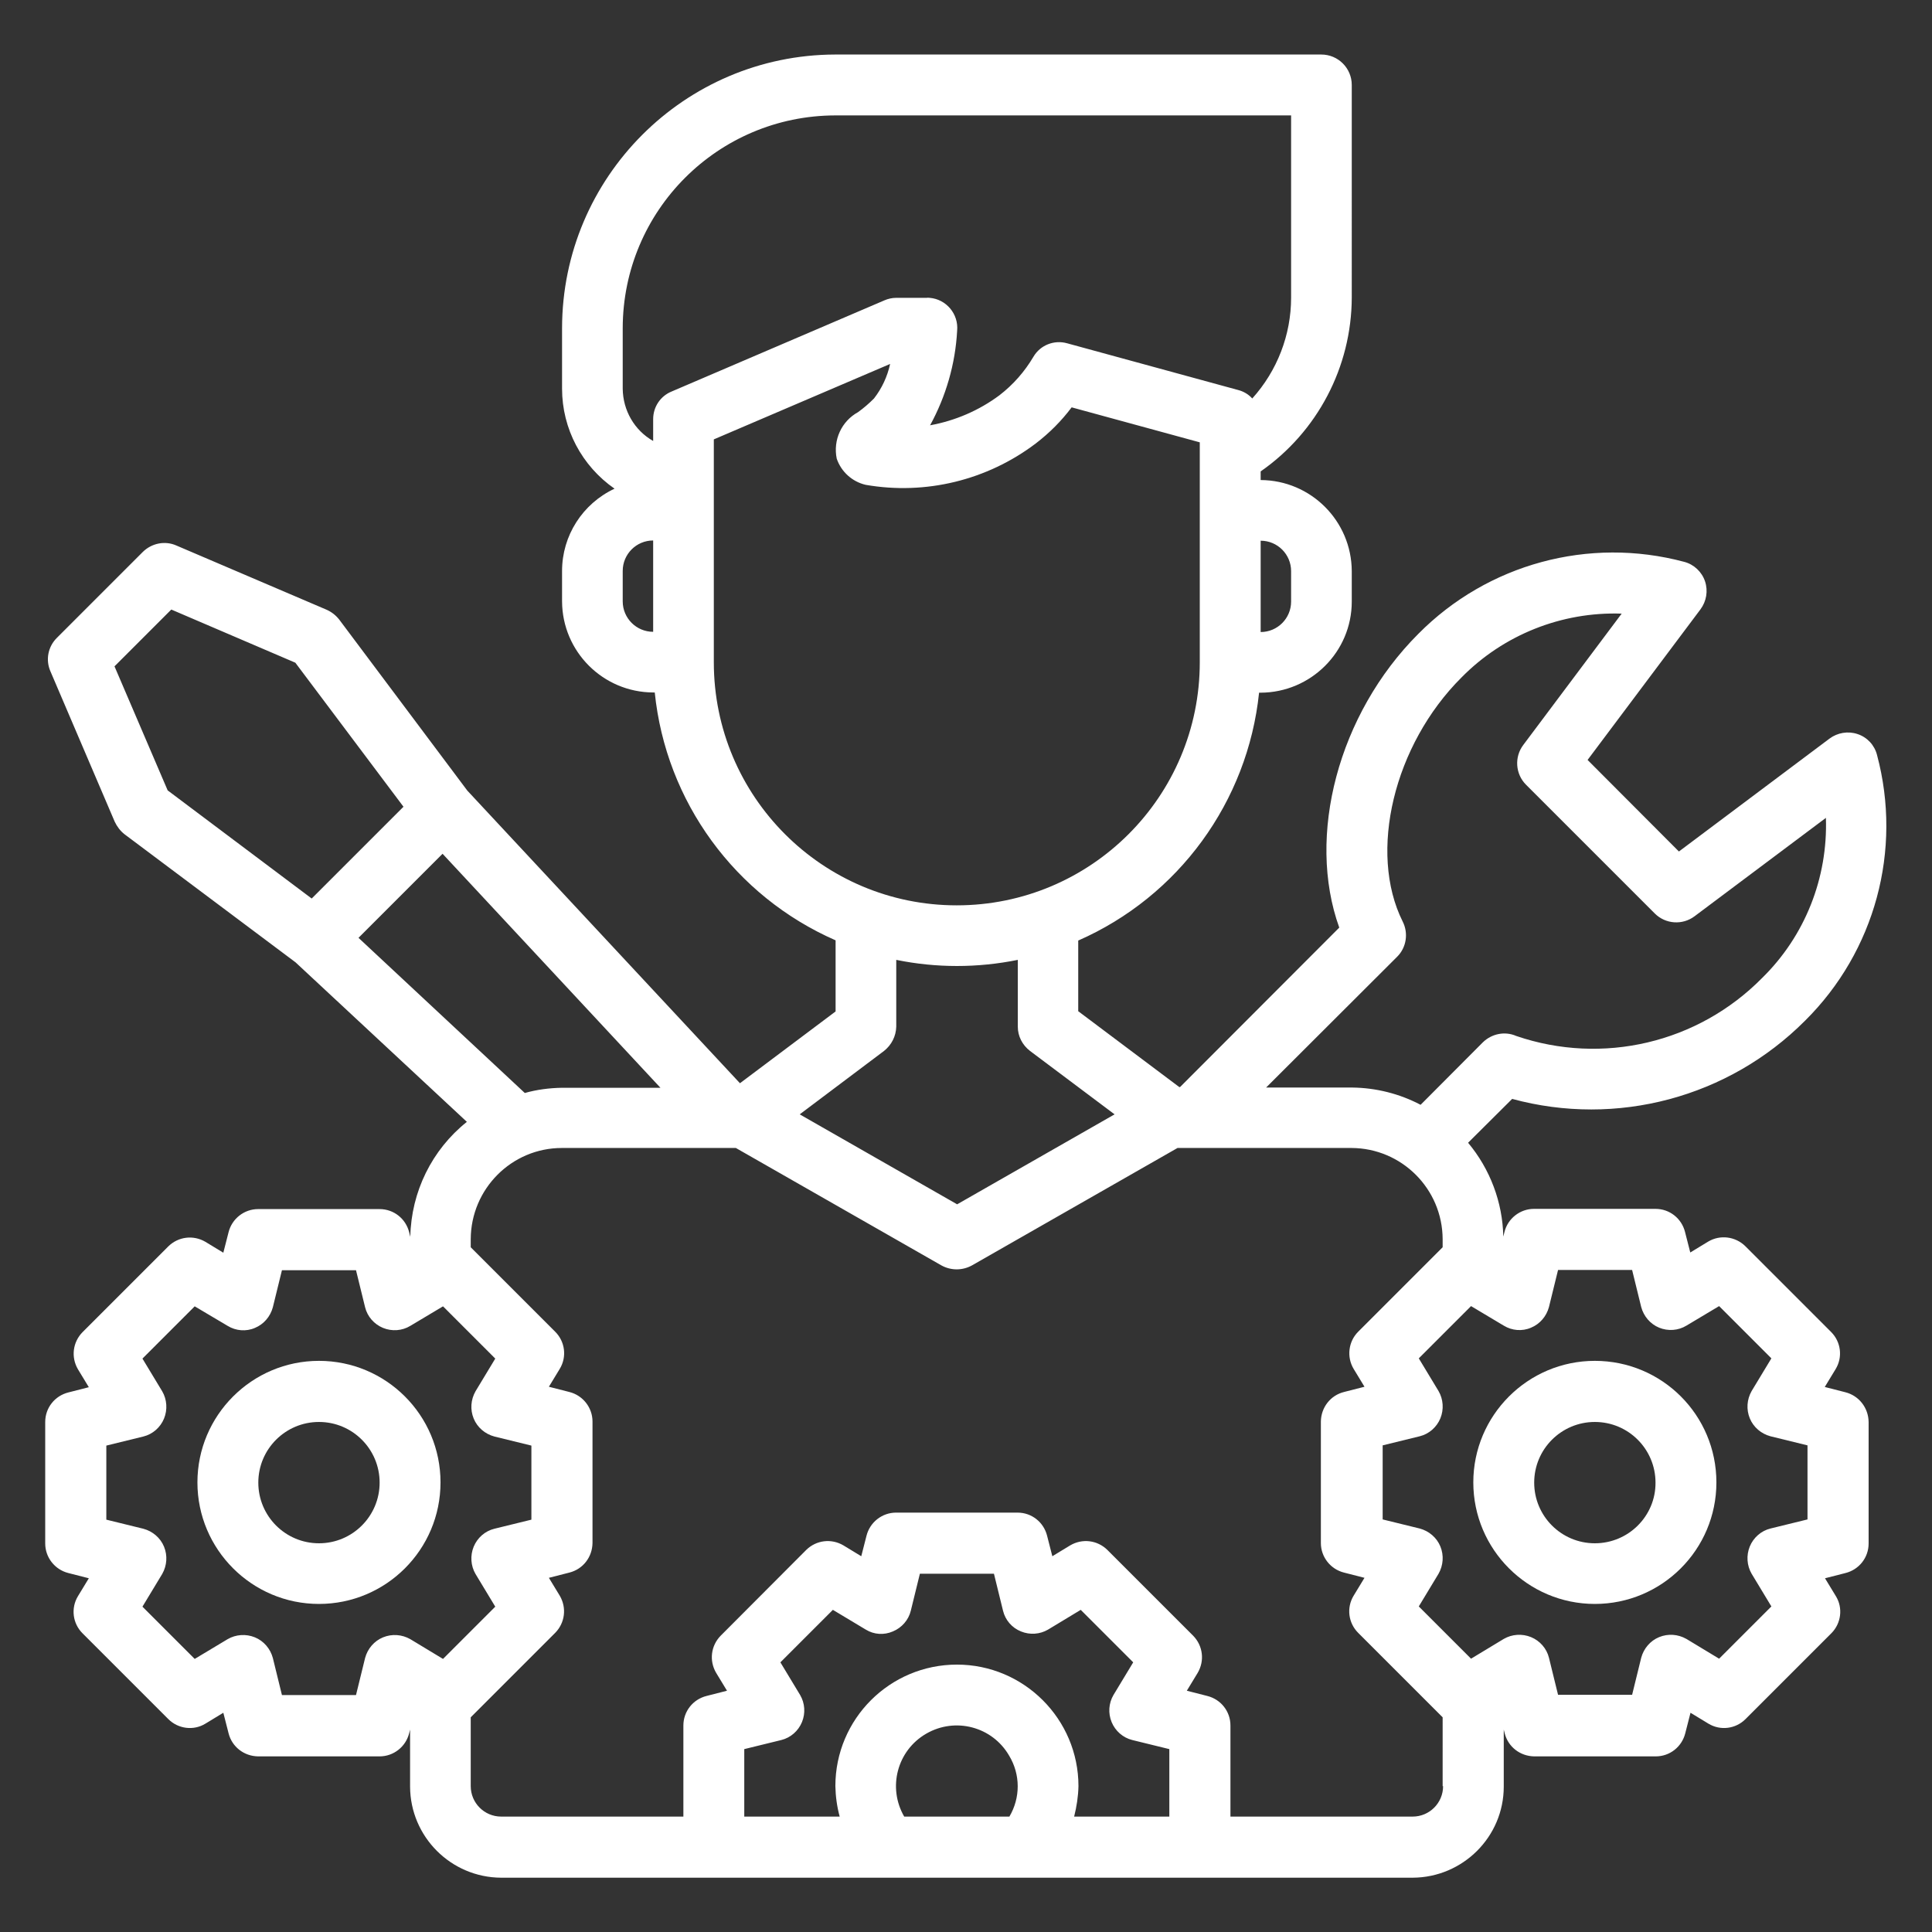 <?xml version="1.0" encoding="utf-8"?>
<!-- Generator: Adobe Illustrator 24.0.1, SVG Export Plug-In . SVG Version: 6.00 Build 0)  -->
<svg version="1.1" id="Layer_1" xmlns="http://www.w3.org/2000/svg" xmlns:xlink="http://www.w3.org/1999/xlink" x="0px" y="0px"
	 viewBox="0 0 85.04 85.04" style="enable-background:new 0 0 85.04 85.04;" xml:space="preserve">
<rect x="0" y="0" width="85.04" height="85.04" fill="#333333" stroke="none"/>
<style type="text/css">
	.st0{fill:#FFFFFF;}
</style>
<g>
	<g>
		<path class="st0" d="M60.89-164.58H-3.43v-4.28h64.32V-164.58z M60.89-144.94H-3.43v-15.37h64.32V-144.94z M27.11-173.13h-9.18
			v-4.28h9.18V-173.13z M8.39-196.23h28.26v14.55H8.39V-196.23z M38.78-206.12c4.28,0,7.77,3.48,7.77,7.76
			c0,3.54-2.38,6.53-5.63,7.46v-9.6h-9.6C32.25-203.74,35.24-206.12,38.78-206.12 M49.07-177.7v4.57H31.38v-4.28h9.54v-8.91
			C45.45-186.06,49.07-182.29,49.07-177.7 M53.33-173.13v-4.57c0-4.94-2.79-9.23-6.87-11.4c2.66-2.21,4.36-5.54,4.36-9.26
			c0-6.64-5.4-12.03-12.03-12.03c-5.91,0-10.83,4.28-11.84,9.9H4.12v23.09h9.54v4.28H-7.7v32.45h72.86v-32.45H53.33z"/>
	</g>
	<g>
		<path class="st0" d="M212.17-157.51c0,1.17-0.95,2.12-2.12,2.12h-2.12h-16.96h-33.92h-16.96h-2.12c-1.17,0-2.12-0.95-2.12-2.12
			v-14.63l0.83-4.16c0.53-2.63,2.85-4.53,5.53-4.53c0.97,0,1.82-0.66,2.06-1.61l4.76-19.02c0.71-2.83,3.25-4.82,6.17-4.82h37.64
			c2.92,0,5.46,1.98,6.17,4.82l4.76,19.02c0.23,0.94,1.08,1.61,2.06,1.61c2.68,0,5,1.9,5.53,4.53l0.83,4.16V-157.51z M205.81-146.91
			c0,1.17-0.95,2.12-2.12,2.12h-8.48c-1.17,0-2.12-0.95-2.12-2.12v-4.24h12.72V-146.91z M154.93-146.91c0,1.17-0.95,2.12-2.12,2.12
			h-8.48c-1.17,0-2.12-0.95-2.12-2.12v-4.24h12.72V-146.91z M216.36-172.77l-0.87-4.36c-0.81-4.04-4.04-7.1-7.99-7.79l-4.39-17.56
			c-1.18-4.73-5.41-8.03-10.28-8.03h-37.64c-4.87,0-9.1,3.3-10.28,8.03l-4.39,17.56c-3.95,0.69-7.19,3.75-8,7.79l-0.87,4.36
			c-0.03,0.14-0.04,0.28-0.04,0.42v14.84c0,3.51,2.85,6.36,6.36,6.36v4.24c0,3.51,2.85,6.36,6.36,6.36h8.48
			c3.51,0,6.36-2.85,6.36-6.36v-4.24h29.68v4.24c0,3.51,2.85,6.36,6.36,6.36h8.48c3.51,0,6.36-2.85,6.36-6.36v-4.24
			c3.51,0,6.36-2.85,6.36-6.36v-14.84C216.41-172.49,216.39-172.63,216.36-172.77"/>
		<path class="st0" d="M190.57-185.07c0.24-0.67,0.39-1.37,0.39-2.12c0-3.51-2.85-6.36-6.36-6.36c-3.51,0-6.36,2.85-6.36,6.36
			c0,0.75,0.15,1.45,0.39,2.12H153.4l3.18-12.72h34.85l3.18,12.72H190.57z M184.61-185.07c-1.17,0-2.12-0.95-2.12-2.12
			s0.95-2.12,2.12-2.12c1.17,0,2.12,0.95,2.12,2.12S185.78-185.07,184.61-185.07 M199.38-183.47l-4.24-16.96
			c-0.23-0.95-1.08-1.61-2.06-1.61h-38.16c-0.97,0-1.82,0.66-2.06,1.61l-4.24,16.96c-0.16,0.63-0.01,1.3,0.39,1.82
			c0.4,0.51,1.02,0.82,1.67,0.82h46.64c0.65,0,1.27-0.3,1.67-0.82C199.4-182.16,199.54-182.84,199.38-183.47"/>
	</g>
	<rect x="161.29" y="-163.87" class="st0" width="25.44" height="4.24"/>
	<rect x="180.37" y="-172.35" class="st0" width="6.36" height="4.24"/>
	<rect x="171.89" y="-172.35" class="st0" width="4.24" height="4.24"/>
	<rect x="161.29" y="-172.35" class="st0" width="6.36" height="4.24"/>
	<g>
		<path class="st0" d="M148.57-163.87c-2.34,0-4.24-1.9-4.24-4.24s1.9-4.24,4.24-4.24c2.34,0,4.24,1.9,4.24,4.24
			S150.91-163.87,148.57-163.87 M148.57-176.59c-4.68,0-8.48,3.8-8.48,8.48s3.8,8.48,8.48,8.48c4.68,0,8.48-3.8,8.48-8.48
			S153.24-176.59,148.57-176.59"/>
		<path class="st0" d="M199.45-163.87c-2.34,0-4.24-1.9-4.24-4.24s1.9-4.24,4.24-4.24c2.34,0,4.24,1.9,4.24,4.24
			S201.79-163.87,199.45-163.87 M199.45-176.59c-4.68,0-8.48,3.8-8.48,8.48s3.8,8.48,8.48,8.48c4.68,0,8.48-3.8,8.48-8.48
			S204.12-176.59,199.45-176.59"/>
	</g>
	<g>
		<path class="st0" d="M491.8-134.86c-6.15,0-11.15-5-11.15-11.15c0-6.15,5-11.15,11.15-11.15c6.15,0,11.15,5,11.15,11.15
			C502.96-139.86,497.95-134.86,491.8-134.86 M478.98-181.05v16.03c0,1.16-0.95,2.11-2.11,2.11h-12.89l0.12-0.63
			C465.63-171.79,471.44-178.32,478.98-181.05 M481.51-189.89h5.31v4.93c-1.82,0-3.59,0.19-5.31,0.56V-189.89z M439.32-140.72v-2.65
			c0-0.23,0.19-0.42,0.42-0.42h8.49c0.23,0,0.42,0.19,0.42,0.42v2.65H439.32z M493.07-159.64v-7.2c0-0.7-0.57-1.27-1.27-1.27
			c-0.7,0-1.27,0.57-1.27,1.27v7.2c-6.96,0.64-12.42,6.51-12.42,13.63c0,4.6,2.28,8.67,5.77,11.15h-12.22
			c-3.21,0-6.22-1.42-8.27-3.88c-2.05-2.47-2.89-5.69-2.29-8.85l2.4-12.78h13.37c2.56,0,4.65-2.09,4.65-4.65v-16.78
			c1.72-0.41,3.5-0.62,5.32-0.62c2.04,0,3.7,1.66,3.7,3.7v6.81c0,0.7,0.57,1.27,1.27,1.27c0.7,0,1.27-0.57,1.27-1.27v-6.81
			c0-2.54-1.53-4.73-3.71-5.7v-6.73c0-0.7-0.57-1.27-1.27-1.27h-0.02v-17.05c0-5.12-4.16-9.28-9.28-9.28
			c-3.65,0-6.98,2.16-8.47,5.49l-7.21,16.14c-0.29,0.64,0,1.39,0.64,1.68c0.64,0.29,1.39,0,1.67-0.64l7.21-16.14
			c1.08-2.42,3.5-3.99,6.15-3.99c3.72,0,6.74,3.02,6.74,6.74v17.05H483v-17.05c0-2.32-1.89-4.2-4.2-4.2c-1.66,0-3.16,0.98-3.84,2.49
			l-28.97,64.85h-2.78l20.15-45.11c0.29-0.64,0-1.39-0.64-1.68c-0.64-0.29-1.39,0-1.68,0.64l-20.61,46.14h-0.68
			c-1.63,0-2.96,1.33-2.96,2.96v2.65h-4.3c-4.14,0-7.77,2.8-8.81,6.81c-0.1,0.38-0.02,0.79,0.22,1.1c0.24,0.31,0.61,0.49,1,0.49
			h19.95c0.7,0,1.27-0.57,1.27-1.27s-0.57-1.27-1.27-1.27h-18.08c1.14-2.02,3.3-3.32,5.71-3.32h21.51c1.82,0,3.4,1.23,3.86,2.98
			l0.09,0.34h-8.01c-0.7,0-1.27,0.57-1.27,1.27s0.57,1.27,1.27,1.27h9.65c0.39,0,0.76-0.18,1-0.49c0.24-0.31,0.32-0.71,0.22-1.1
			l-0.5-1.93c-0.75-2.88-3.34-4.88-6.31-4.88h-2.79v-2.65c0-1.46-1.06-2.67-2.45-2.91l28.53-63.87c0.27-0.6,0.87-0.99,1.52-0.99
			c0.92,0,1.67,0.75,1.67,1.67v17.05h-0.22c-0.7,0-1.27,0.57-1.27,1.27v7.43c-8.77,2.82-15.61,10.26-17.38,19.72l-2.99,15.96
			c-0.73,3.9,0.3,7.88,2.84,10.93c2.53,3.05,6.26,4.8,10.22,4.8h20.14c7.55,0,13.69-6.14,13.69-13.69
			C505.49-153.13,500.03-159,493.07-159.64"/>
		<path class="st0" d="M491.8-142.85c-1.74,0-3.16-1.42-3.16-3.16c0-1.74,1.42-3.16,3.16-3.16c1.74,0,3.16,1.42,3.16,3.16
			C494.96-144.27,493.55-142.85,491.8-142.85 M491.8-151.71c-3.14,0-5.7,2.56-5.7,5.7c0,3.14,2.56,5.7,5.7,5.7
			c3.14,0,5.7-2.56,5.7-5.7C497.5-149.15,494.95-151.71,491.8-151.71"/>
	</g>
	<g>
		<path class="st0" d="M353.81-166.9v4.23c0.01,0.79-0.58,1.45-1.37,1.52c-0.79,0.04-1.47-0.57-1.51-1.37c0-0.02,0-0.05,0-0.07
			v-5.75h-2.88v5.75c0,0.79-0.64,1.44-1.44,1.44c-0.79,0-1.44-0.64-1.44-1.44v-5.75h-2.88v5.75c0,0.79-0.64,1.44-1.44,1.44
			c-0.79,0-1.44-0.64-1.44-1.44v-5.75h-2.88v5.75c0,0.79-0.63,1.43-1.42,1.44h-0.02c-0.37,0-0.72-0.15-0.97-0.41
			c-0.3-0.29-0.47-0.69-0.47-1.1v-10.35c0-1.39,1.13-2.52,2.52-2.52h15.1c1.39,0,2.52,1.13,2.52,2.52L353.81-166.9z M349.49-135.26
			h-19.01l-0.72-2.88h19.73V-135.26z M324.72-135.26l-2.16-8.63h2.79l2.16,8.63H324.72z M318.97-135.26l-2.16-8.63h2.79l2.16,8.63
			H318.97z M311.92-135.26l-1.08-8.63h3l2.16,8.63H311.92z M303.65-135.26l1.08-8.63h3.21l1.08,8.63H303.65z M298.83-143.89h3
			l-1.08,8.63h-4.08L298.83-143.89z M287.33-143.89h2.79l-2.16,8.63h-2.79L287.33-143.89z M290.92-135.26l2.16-8.63h2.79l-2.16,8.63
			H290.92z M287.64-149.64h37.4v2.88h-37.4V-149.64z M304.9-214.37c0-0.79,0.64-1.44,1.44-1.44c0.8,0,1.44,0.64,1.44,1.44v61.85
			h-2.88V-214.37z M318.01-165.47h12.79v2.8c0.01,1.19,0.48,2.32,1.33,3.15c0.81,0.81,1.91,1.26,3.05,1.24
			c1.04-0.02,2.04-0.41,2.81-1.1c1.64,1.47,4.12,1.47,5.75,0c1.64,1.47,4.11,1.47,5.75,0c0.56,0.5,1.24,0.85,1.97,1l-1.83,17.36
			h-20.6l-1.12-4.49v-4.14c0-1.59-1.29-2.88-2.88-2.88h-5.67L318.01-165.47z M316.41-171.22h14.38v2.88h-14.38V-171.22z
			 M323.6-179.85c0-7.15,5.8-12.95,12.95-12.95c7.15,0,12.95,5.8,12.95,12.95v1.44h-13.3c-2.56,0-4.77,1.81-5.29,4.32h-7.3V-179.85z
			 M352.37-178.3v-1.55c0-8.74-7.08-15.82-15.82-15.82c-8.74,0-15.82,7.08-15.82,15.82v5.75h-5.75c-0.8,0-1.44,0.64-1.44,1.44v5.75
			c0,0.79,0.64,1.44,1.44,1.44h0.14l1.36,12.95h-5.82v-61.85c0-2.38-1.93-4.31-4.32-4.31s-4.32,1.93-4.32,4.31v61.85h-14.38
			c-1.59,0-2.88,1.29-2.88,2.88v4.14l-2.83,11.34c-0.19,0.77,0.28,1.55,1.05,1.74c0.11,0.03,0.23,0.04,0.35,0.04h67.6
			c0.79,0,1.44-0.64,1.44-1.44v-5.68l2.03-19.29c1.42-0.78,2.29-2.27,2.28-3.88v-10.35C356.68-175.58,354.88-177.79,352.37-178.3"/>
	</g>
	<rect x="343.74" y="-151.08" class="st0" width="2.88" height="7.19"/>
	<rect x="343.74" y="-156.84" class="st0" width="2.88" height="2.88"/>
	<g>
		<path class="st0" d="M291.96-181.01c0.71,1.01,1.59,1.89,2.59,2.6c-1.01,0.71-1.89,1.59-2.59,2.6c-0.71-1.01-1.59-1.89-2.6-2.6
			C290.37-179.12,291.25-180,291.96-181.01 M290.59-172.2c0.25,0.75,1.07,1.16,1.82,0.91c0.43-0.14,0.77-0.48,0.91-0.91
			c0.77-2.28,2.56-4.08,4.84-4.84c0.75-0.25,1.16-1.07,0.91-1.82c-0.14-0.43-0.48-0.77-0.91-0.91c-2.28-0.77-4.08-2.56-4.84-4.84
			c-0.25-0.75-1.07-1.16-1.82-0.91c-0.43,0.14-0.77,0.48-0.91,0.91c-0.77,2.28-2.56,4.08-4.84,4.84c-0.75,0.25-1.16,1.07-0.91,1.82
			c0.14,0.43,0.48,0.77,0.91,0.91C288.03-176.28,289.82-174.49,290.59-172.2"/>
		<path class="st0" d="M355.25-193.08c-0.71-1.01-1.59-1.89-2.6-2.6c1.01-0.71,1.89-1.59,2.6-2.6c0.71,1.01,1.59,1.89,2.59,2.6
			C356.83-194.96,355.95-194.09,355.25-193.08 M361.45-197.04c-2.28-0.77-4.08-2.56-4.84-4.84c-0.25-0.75-1.07-1.16-1.82-0.91
			c-0.43,0.14-0.77,0.48-0.91,0.91c-0.77,2.28-2.56,4.08-4.84,4.84c-0.75,0.25-1.16,1.07-0.91,1.82c0.14,0.43,0.48,0.77,0.91,0.91
			c2.28,0.77,4.08,2.56,4.84,4.84c0.25,0.75,1.07,1.16,1.82,0.91c0.43-0.14,0.77-0.48,0.91-0.91c0.77-2.28,2.56-4.08,4.84-4.84
			c0.75-0.25,1.16-1.07,0.91-1.82C362.22-196.56,361.88-196.89,361.45-197.04"/>
		<path class="st0" d="M283.33-163.75c0.71,1.01,1.59,1.89,2.59,2.6c-1.01,0.71-1.89,1.59-2.59,2.6c-0.71-1.01-1.59-1.89-2.6-2.6
			C281.74-161.86,282.62-162.74,283.33-163.75 M283.33-153.96c0.62,0,1.17-0.4,1.36-0.98c0.77-2.28,2.56-4.08,4.84-4.84
			c0.75-0.25,1.16-1.07,0.91-1.82c-0.14-0.43-0.48-0.77-0.91-0.91c-2.28-0.77-4.08-2.56-4.84-4.84c-0.25-0.75-1.07-1.16-1.82-0.91
			c-0.43,0.14-0.77,0.48-0.91,0.91c-0.77,2.28-2.56,4.08-4.84,4.84c-0.75,0.25-1.16,1.07-0.91,1.82c0.14,0.43,0.48,0.77,0.91,0.91
			c2.28,0.77,4.08,2.56,4.84,4.84C282.16-154.35,282.71-153.96,283.33-153.96"/>
	</g>
	<g>
		<path class="st0" d="M640.41-142.18h-61.14c-0.77,0-1.39-0.62-1.39-1.39v-54.19h63.92v54.19
			C641.8-142.81,641.18-142.18,640.41-142.18 M637.63-136.63h-55.58v-2.78h55.58V-136.63z M582.05-214.44h55.58
			c2.3,0,4.17,1.87,4.17,4.17v9.73h-63.92v-9.73C577.88-212.58,579.75-214.44,582.05-214.44 M637.63-217.22h-55.58
			c-3.83,0-6.94,3.11-6.95,6.95v66.7c0,2.3,1.87,4.17,4.17,4.17v4.17c0,0.77,0.62,1.39,1.39,1.39h58.36c0.77,0,1.39-0.62,1.39-1.39
			v-4.17c2.3,0,4.17-1.87,4.17-4.17v-66.7C644.58-214.11,641.47-217.22,637.63-217.22"/>
		<path class="st0" d="M583.44-208.88h13.9v2.78h-13.9V-208.88z M582.05-203.33h16.67c0.77,0,1.39-0.62,1.39-1.39v-5.56
			c0-0.77-0.62-1.39-1.39-1.39h-16.67c-0.77,0-1.39,0.62-1.39,1.39v5.56C580.66-203.95,581.28-203.33,582.05-203.33"/>
		<path class="st0" d="M607.06-208.88c0.77,0,1.39,0.62,1.39,1.39c0,0.77-0.62,1.39-1.39,1.39c-0.77,0-1.39-0.62-1.39-1.39
			C605.67-208.26,606.3-208.88,607.06-208.88 M607.06-203.33c2.3,0,4.17-1.87,4.17-4.17c0-2.3-1.87-4.17-4.17-4.17
			c-2.3,0-4.17,1.87-4.17,4.17C602.9-205.19,604.76-203.33,607.06-203.33"/>
		<path class="st0" d="M618.18-208.88c0.77,0,1.39,0.62,1.39,1.39c0,0.77-0.62,1.39-1.39,1.39c-0.77,0-1.39-0.62-1.39-1.39
			C616.79-208.26,617.41-208.88,618.18-208.88 M618.18-203.33c2.3,0,4.17-1.87,4.17-4.17c0-2.3-1.87-4.17-4.17-4.17
			c-2.3,0-4.17,1.87-4.17,4.17C614.01-205.19,615.88-203.33,618.18-203.33"/>
		<path class="st0" d="M626.52-206.11h2.78c0.77,0,1.39-0.62,1.39-1.39c0-0.77-0.62-1.39-1.39-1.39h-2.78
			c-0.77,0-1.39,0.62-1.39,1.39C625.13-206.73,625.75-206.11,626.52-206.11"/>
		<path class="st0" d="M634.86-206.11h2.78c0.77,0,1.39-0.62,1.39-1.39c0-0.77-0.62-1.39-1.39-1.39h-2.78
			c-0.77,0-1.39,0.62-1.39,1.39C633.47-206.73,634.09-206.11,634.86-206.11"/>
		<path class="st0" d="M609.84-150.52c-10.74,0-19.45-8.71-19.45-19.46c0-10.74,8.71-19.45,19.45-19.45
			c10.74,0,19.45,8.71,19.45,19.45C629.29-159.24,620.58-150.53,609.84-150.52 M609.84-192.21c-12.28,0-22.23,9.95-22.23,22.23
			c0,12.28,9.95,22.23,22.23,22.23c12.28,0,22.23-9.95,22.23-22.23C632.06-182.25,622.12-192.19,609.84-192.21"/>
		<path class="st0" d="M609.84-154.69c-5.6,0-10.75-3.07-13.43-7.99c2.99-1.02,6.11-1.6,9.26-1.74c1.73-0.05,3.44,0.39,4.94,1.25
			c1.89,1.05,4.02,1.58,6.18,1.53c2.33,0.01,4.64-0.52,6.73-1.55C620.95-157.99,615.65-154.7,609.84-154.69 M609.84-185.26
			c8.42-0.02,15.27,6.79,15.29,15.21c0,1.14-0.12,2.27-0.37,3.38c-0.72,0.24-1.44,0.52-2.13,0.83c-1.8,0.94-3.81,1.42-5.84,1.42
			c-1.73,0.05-3.44-0.39-4.94-1.25c-1.89-1.05-4.02-1.58-6.18-1.53c-3.53,0.14-7.02,0.8-10.36,1.95
			c-2.62-8.01,1.75-16.63,9.77-19.25C606.62-185.01,608.23-185.26,609.84-185.26 M609.84-188.04c-9.97-0.01-18.06,8.06-18.07,18.03
			c0,2.36,0.46,4.7,1.36,6.89c0.01,0.03,0,0.06,0.01,0.08c0.01,0.03,0.04,0.05,0.05,0.09c3.87,9.19,14.45,13.5,23.64,9.63
			c5.14-2.17,8.99-6.59,10.43-11.98c0.01-0.02,0.01-0.05,0.02-0.07c2.58-9.6-3.11-19.47-12.71-22.05
			C613.04-187.84,611.44-188.05,609.84-188.04"/>
	</g>
</g>
<g>
	<path class="st0" d="M70.2,67.93c-1.48,0-2.67-1.2-2.67-2.67c0-1.48,1.2-2.67,2.67-2.67c1.48,0,2.67,1.2,2.67,2.67
		C72.88,66.73,71.68,67.93,70.2,67.93 M70.2,59.9c-2.95,0-5.35,2.4-5.35,5.35s2.4,5.35,5.35,5.35c2.95,0,5.35-2.39,5.35-5.35
		S73.16,59.9,70.2,59.9"/>
	<path class="st0" d="M79.56,66.88l-1.63,0.4c-0.41,0.1-0.75,0.4-0.91,0.79c-0.16,0.39-0.13,0.84,0.08,1.2l0.87,1.44l-2.3,2.3
		l-1.44-0.87c-0.37-0.21-0.81-0.24-1.2-0.08c-0.39,0.16-0.68,0.5-0.79,0.91l-0.4,1.63h-3.26l-0.4-1.63c-0.1-0.41-0.4-0.75-0.79-0.91
		c-0.39-0.16-0.84-0.13-1.2,0.08l-1.44,0.87l-2.3-2.3l0.87-1.44c0.21-0.37,0.24-0.81,0.08-1.2c-0.16-0.39-0.5-0.68-0.91-0.79
		l-1.63-0.4v-3.26l1.63-0.4c0.41-0.1,0.75-0.4,0.91-0.79c0.16-0.39,0.13-0.84-0.08-1.2l-0.87-1.44l2.3-2.3l1.44,0.86
		c0.36,0.22,0.81,0.26,1.2,0.09c0.39-0.16,0.68-0.5,0.79-0.91l0.4-1.63h3.26l0.4,1.63c0.11,0.41,0.4,0.75,0.79,0.91
		c0.39,0.16,0.84,0.13,1.2-0.09l1.44-0.86l2.3,2.3l-0.87,1.44c-0.21,0.37-0.24,0.81-0.08,1.2c0.16,0.39,0.5,0.68,0.91,0.79l1.63,0.4
		V66.88z M63.52,78.62c0,0.74-0.6,1.34-1.34,1.34h-8.02v-4.01c0-0.62-0.42-1.15-1.02-1.3l-0.9-0.23l0.48-0.79
		c0.31-0.53,0.23-1.19-0.2-1.63l-3.78-3.78c-0.44-0.43-1.1-0.51-1.63-0.2l-0.79,0.48l-0.23-0.9c-0.15-0.6-0.68-1.02-1.3-1.02h-5.35
		c-0.61,0-1.15,0.42-1.3,1.02l-0.23,0.9l-0.79-0.48c-0.53-0.31-1.19-0.23-1.63,0.2L31.72,72c-0.43,0.44-0.51,1.1-0.2,1.63L32,74.42
		l-0.9,0.23c-0.6,0.15-1.02,0.68-1.02,1.3v4.01h-8.02c-0.74,0-1.34-0.6-1.34-1.34v-3.03l3.72-3.72c0.43-0.44,0.51-1.1,0.2-1.63
		l-0.48-0.79l0.9-0.23c0.6-0.15,1.01-0.68,1.02-1.3v-5.35c0-0.61-0.42-1.15-1.02-1.3l-0.9-0.23l0.48-0.79
		c0.32-0.53,0.23-1.2-0.2-1.63l-3.72-3.72v-0.36c0.01-2.21,1.8-4.01,4.01-4.01h7.66l9.05,5.17c0.42,0.23,0.92,0.23,1.34,0l9.05-5.17
		h7.66c2.21,0.01,4,1.8,4.01,4.01v0.36l-3.72,3.72c-0.43,0.43-0.51,1.11-0.2,1.63l0.48,0.79l-0.9,0.23c-0.6,0.15-1.01,0.68-1.02,1.3
		v5.35c0,0.61,0.42,1.15,1.02,1.3l0.9,0.23l-0.48,0.79c-0.32,0.53-0.23,1.2,0.2,1.63l3.72,3.72V78.62z M51.48,79.96h-4.2
		c0.11-0.44,0.18-0.88,0.19-1.34c0-2.95-2.4-5.35-5.35-5.35c-2.95,0-5.35,2.39-5.35,5.35c0.01,0.45,0.07,0.9,0.19,1.34h-4.2v-2.97
		l1.63-0.4c0.41-0.1,0.75-0.4,0.91-0.79c0.16-0.39,0.13-0.83-0.08-1.19l-0.87-1.44l2.31-2.31l1.45,0.87
		c0.36,0.22,0.8,0.25,1.19,0.08c0.39-0.16,0.69-0.5,0.79-0.91l0.4-1.63h3.26l0.4,1.63c0.1,0.41,0.39,0.75,0.79,0.91
		c0.39,0.16,0.83,0.13,1.19-0.08l1.44-0.87l2.31,2.31l-0.87,1.44c-0.21,0.36-0.24,0.8-0.08,1.19c0.16,0.39,0.5,0.69,0.91,0.79
		l1.63,0.4V79.96z M44.43,79.96h-4.63c-0.74-1.28-0.31-2.91,0.97-3.65c1.28-0.74,2.91-0.31,3.65,0.97
		C44.92,78.11,44.92,79.13,44.43,79.96 M18.06,72.15c-0.37-0.21-0.81-0.24-1.2-0.08c-0.39,0.16-0.68,0.5-0.79,0.91l-0.4,1.63h-3.26
		l-0.4-1.63c-0.11-0.41-0.4-0.75-0.79-0.91c-0.39-0.16-0.84-0.13-1.2,0.08l-1.45,0.87l-2.3-2.3l0.87-1.44
		c0.21-0.37,0.24-0.81,0.08-1.2c-0.16-0.39-0.5-0.68-0.91-0.79l-1.63-0.4v-3.26l1.63-0.4c0.41-0.1,0.75-0.4,0.91-0.79
		c0.16-0.39,0.13-0.84-0.08-1.2l-0.87-1.44l2.3-2.3l1.45,0.86c0.36,0.22,0.81,0.26,1.2,0.09c0.39-0.16,0.68-0.5,0.79-0.91l0.4-1.63
		h3.26l0.4,1.63c0.1,0.41,0.4,0.75,0.79,0.91c0.39,0.16,0.84,0.13,1.2-0.09l1.44-0.86l2.3,2.3l-0.87,1.44
		c-0.21,0.37-0.24,0.81-0.08,1.2c0.16,0.39,0.5,0.68,0.91,0.79l1.63,0.4v3.26l-1.63,0.4c-0.41,0.1-0.75,0.4-0.91,0.79
		c-0.16,0.39-0.13,0.84,0.08,1.2l0.87,1.44l-2.3,2.3L18.06,72.15z M15.78,41.28l3.7-3.7l9.59,10.3h-4.33
		c-0.56,0.01-1.11,0.08-1.64,0.23L15.78,41.28z M7.38,34.79l-2.34-5.46l2.5-2.5L13,29.17l4.76,6.34l-4.04,4.04L7.38,34.79z
		 M38.91,46.26c0.33-0.26,0.53-0.65,0.54-1.07v-2.94c1.76,0.36,3.58,0.36,5.35,0v2.94c0,0.42,0.2,0.81,0.54,1.07l3.72,2.79
		l-6.93,3.96l-6.93-3.96L38.91,46.26z M31.42,29.15v-9.81l7.76-3.32c-0.12,0.55-0.36,1.07-0.71,1.52c-0.22,0.22-0.45,0.42-0.7,0.6
		c-0.73,0.4-1.11,1.23-0.94,2.05c0.2,0.58,0.68,1.01,1.27,1.15c2.64,0.46,5.35-0.2,7.49-1.82c0.6-0.46,1.13-0.99,1.58-1.59
		l5.64,1.54v9.68c0,5.91-4.79,10.7-10.7,10.7C36.21,39.85,31.42,35.06,31.42,29.15 M28.75,18.45v0.96c-0.83-0.47-1.33-1.35-1.34-2.3
		v-2.67c0.01-5.17,4.19-9.35,9.36-9.36h20.06v8.02c0,1.64-0.61,3.22-1.71,4.44c-0.16-0.18-0.38-0.31-0.61-0.37l-7.54-2.06
		c-0.57-0.16-1.18,0.08-1.48,0.59c-0.39,0.66-0.89,1.23-1.5,1.7c-0.9,0.67-1.95,1.12-3.05,1.32c0.7-1.28,1.11-2.7,1.19-4.16
		c0.07-0.74-0.48-1.39-1.21-1.45c-0.04,0-0.08-0.01-0.13,0h-1.34c-0.18,0-0.36,0.04-0.52,0.11l-9.36,4.01
		C29.07,17.43,28.75,17.91,28.75,18.45 M28.75,27.81c-0.74,0-1.34-0.6-1.34-1.34v-1.34c0-0.74,0.6-1.34,1.34-1.34V27.81z
		 M56.83,25.14v1.34c0,0.74-0.6,1.34-1.34,1.34V23.8C56.23,23.8,56.83,24.4,56.83,25.14 M61.5,42.11c0.41-0.41,0.5-1.04,0.24-1.55
		c-1.52-3.05-0.39-7.77,2.59-10.74c1.85-1.88,4.41-2.9,7.05-2.81l-4.33,5.78c-0.4,0.53-0.35,1.28,0.12,1.75l5.67,5.67
		c0.47,0.47,1.22,0.52,1.75,0.12l5.78-4.33c0.09,2.64-0.92,5.2-2.81,7.05c-2.82,2.86-7.02,3.85-10.82,2.55
		c-0.5-0.22-1.08-0.1-1.47,0.28l-2.74,2.75c-0.93-0.49-1.97-0.75-3.02-0.76h-3.78L61.5,42.11z M81.22,61.28l-0.9-0.23l0.48-0.79
		c0.32-0.53,0.23-1.2-0.2-1.63l-3.78-3.78c-0.44-0.43-1.11-0.51-1.63-0.2l-0.79,0.48l-0.23-0.9c-0.15-0.6-0.68-1.02-1.3-1.02h-5.35
		c-0.61,0-1.15,0.42-1.3,1.02l-0.05,0.2c-0.03-1.51-0.58-2.97-1.55-4.13l1.94-1.93c4.6,1.25,9.52-0.06,12.89-3.44
		c3.08-3.05,4.29-7.51,3.17-11.7c-0.11-0.43-0.43-0.78-0.86-0.92c-0.42-0.14-0.88-0.06-1.23,0.2l-6.63,4.97l-4.02-4.03l4.97-6.63
		c0.26-0.35,0.34-0.81,0.2-1.23c-0.14-0.42-0.49-0.75-0.92-0.86c-4.19-1.12-8.65,0.09-11.7,3.17c-3.53,3.53-4.93,8.9-3.48,12.93
		l-7.01,7.02h-0.03l-4.45-3.34V41.4c4.42-1.94,7.46-6.11,7.96-10.91h0.07c2.21-0.01,4.01-1.8,4.01-4.01v-1.34
		c-0.01-2.21-1.8-4-4.01-4.01v-0.38c2.5-1.74,4-4.6,4.01-7.65V3.74c0-0.74-0.6-1.34-1.34-1.34h-21.4
		C30.13,2.42,24.75,7.8,24.74,14.44v2.67c0,1.76,0.87,3.4,2.31,4.4c-1.41,0.66-2.31,2.07-2.31,3.62v1.34c0.01,2.21,1.8,4,4.01,4.01
		h0.07c0.49,4.8,3.53,8.97,7.96,10.91v3.13l-4.21,3.16L20.57,34.8l-5.64-7.53c-0.15-0.19-0.33-0.33-0.55-0.43l-6.62-2.83
		c-0.5-0.22-1.08-0.1-1.47,0.28L2.5,28.08c-0.39,0.39-0.5,0.97-0.28,1.47l2.83,6.62c0.1,0.21,0.24,0.4,0.43,0.55l7.53,5.64
		l7.54,7.02c-1.54,1.23-2.45,3.08-2.49,5.06l-0.05-0.2c-0.15-0.6-0.68-1.02-1.3-1.02h-5.35c-0.61,0-1.15,0.42-1.3,1.02l-0.23,0.9
		l-0.79-0.48c-0.53-0.31-1.19-0.23-1.63,0.2l-3.78,3.78c-0.43,0.44-0.51,1.1-0.2,1.63l0.48,0.79l-0.9,0.23
		c-0.6,0.15-1.02,0.68-1.02,1.3v5.35c0,0.61,0.42,1.15,1.02,1.3l0.9,0.23l-0.48,0.79c-0.32,0.53-0.23,1.2,0.2,1.63l3.78,3.78
		c0.43,0.43,1.11,0.52,1.63,0.2l0.79-0.48l0.23,0.9c0.15,0.6,0.68,1.01,1.3,1.02h5.35c0.61,0,1.15-0.42,1.3-1.02l0.04-0.16v2.51
		c0.01,2.21,1.8,4,4.01,4.01h40.12c2.21-0.01,4.01-1.8,4.01-4.01v-2.51l0.04,0.16c0.15,0.6,0.68,1.01,1.3,1.02h5.35
		c0.62,0,1.15-0.42,1.3-1.02l0.23-0.9l0.79,0.48c0.53,0.32,1.2,0.23,1.63-0.2l3.78-3.78c0.43-0.43,0.52-1.11,0.2-1.63l-0.48-0.79
		l0.9-0.23c0.6-0.15,1.02-0.68,1.02-1.3v-5.35C82.24,61.96,81.82,61.43,81.22,61.28"/>
	<path class="st0" d="M14.04,67.93c-1.48,0-2.67-1.2-2.67-2.67c0-1.48,1.2-2.67,2.67-2.67c1.48,0,2.67,1.2,2.67,2.67
		C16.71,66.73,15.52,67.93,14.04,67.93 M14.04,59.9c-2.95,0-5.35,2.4-5.35,5.35s2.4,5.35,5.35,5.35c2.95,0,5.35-2.39,5.35-5.35
		S16.99,59.9,14.04,59.9"/>
</g>
</svg>
